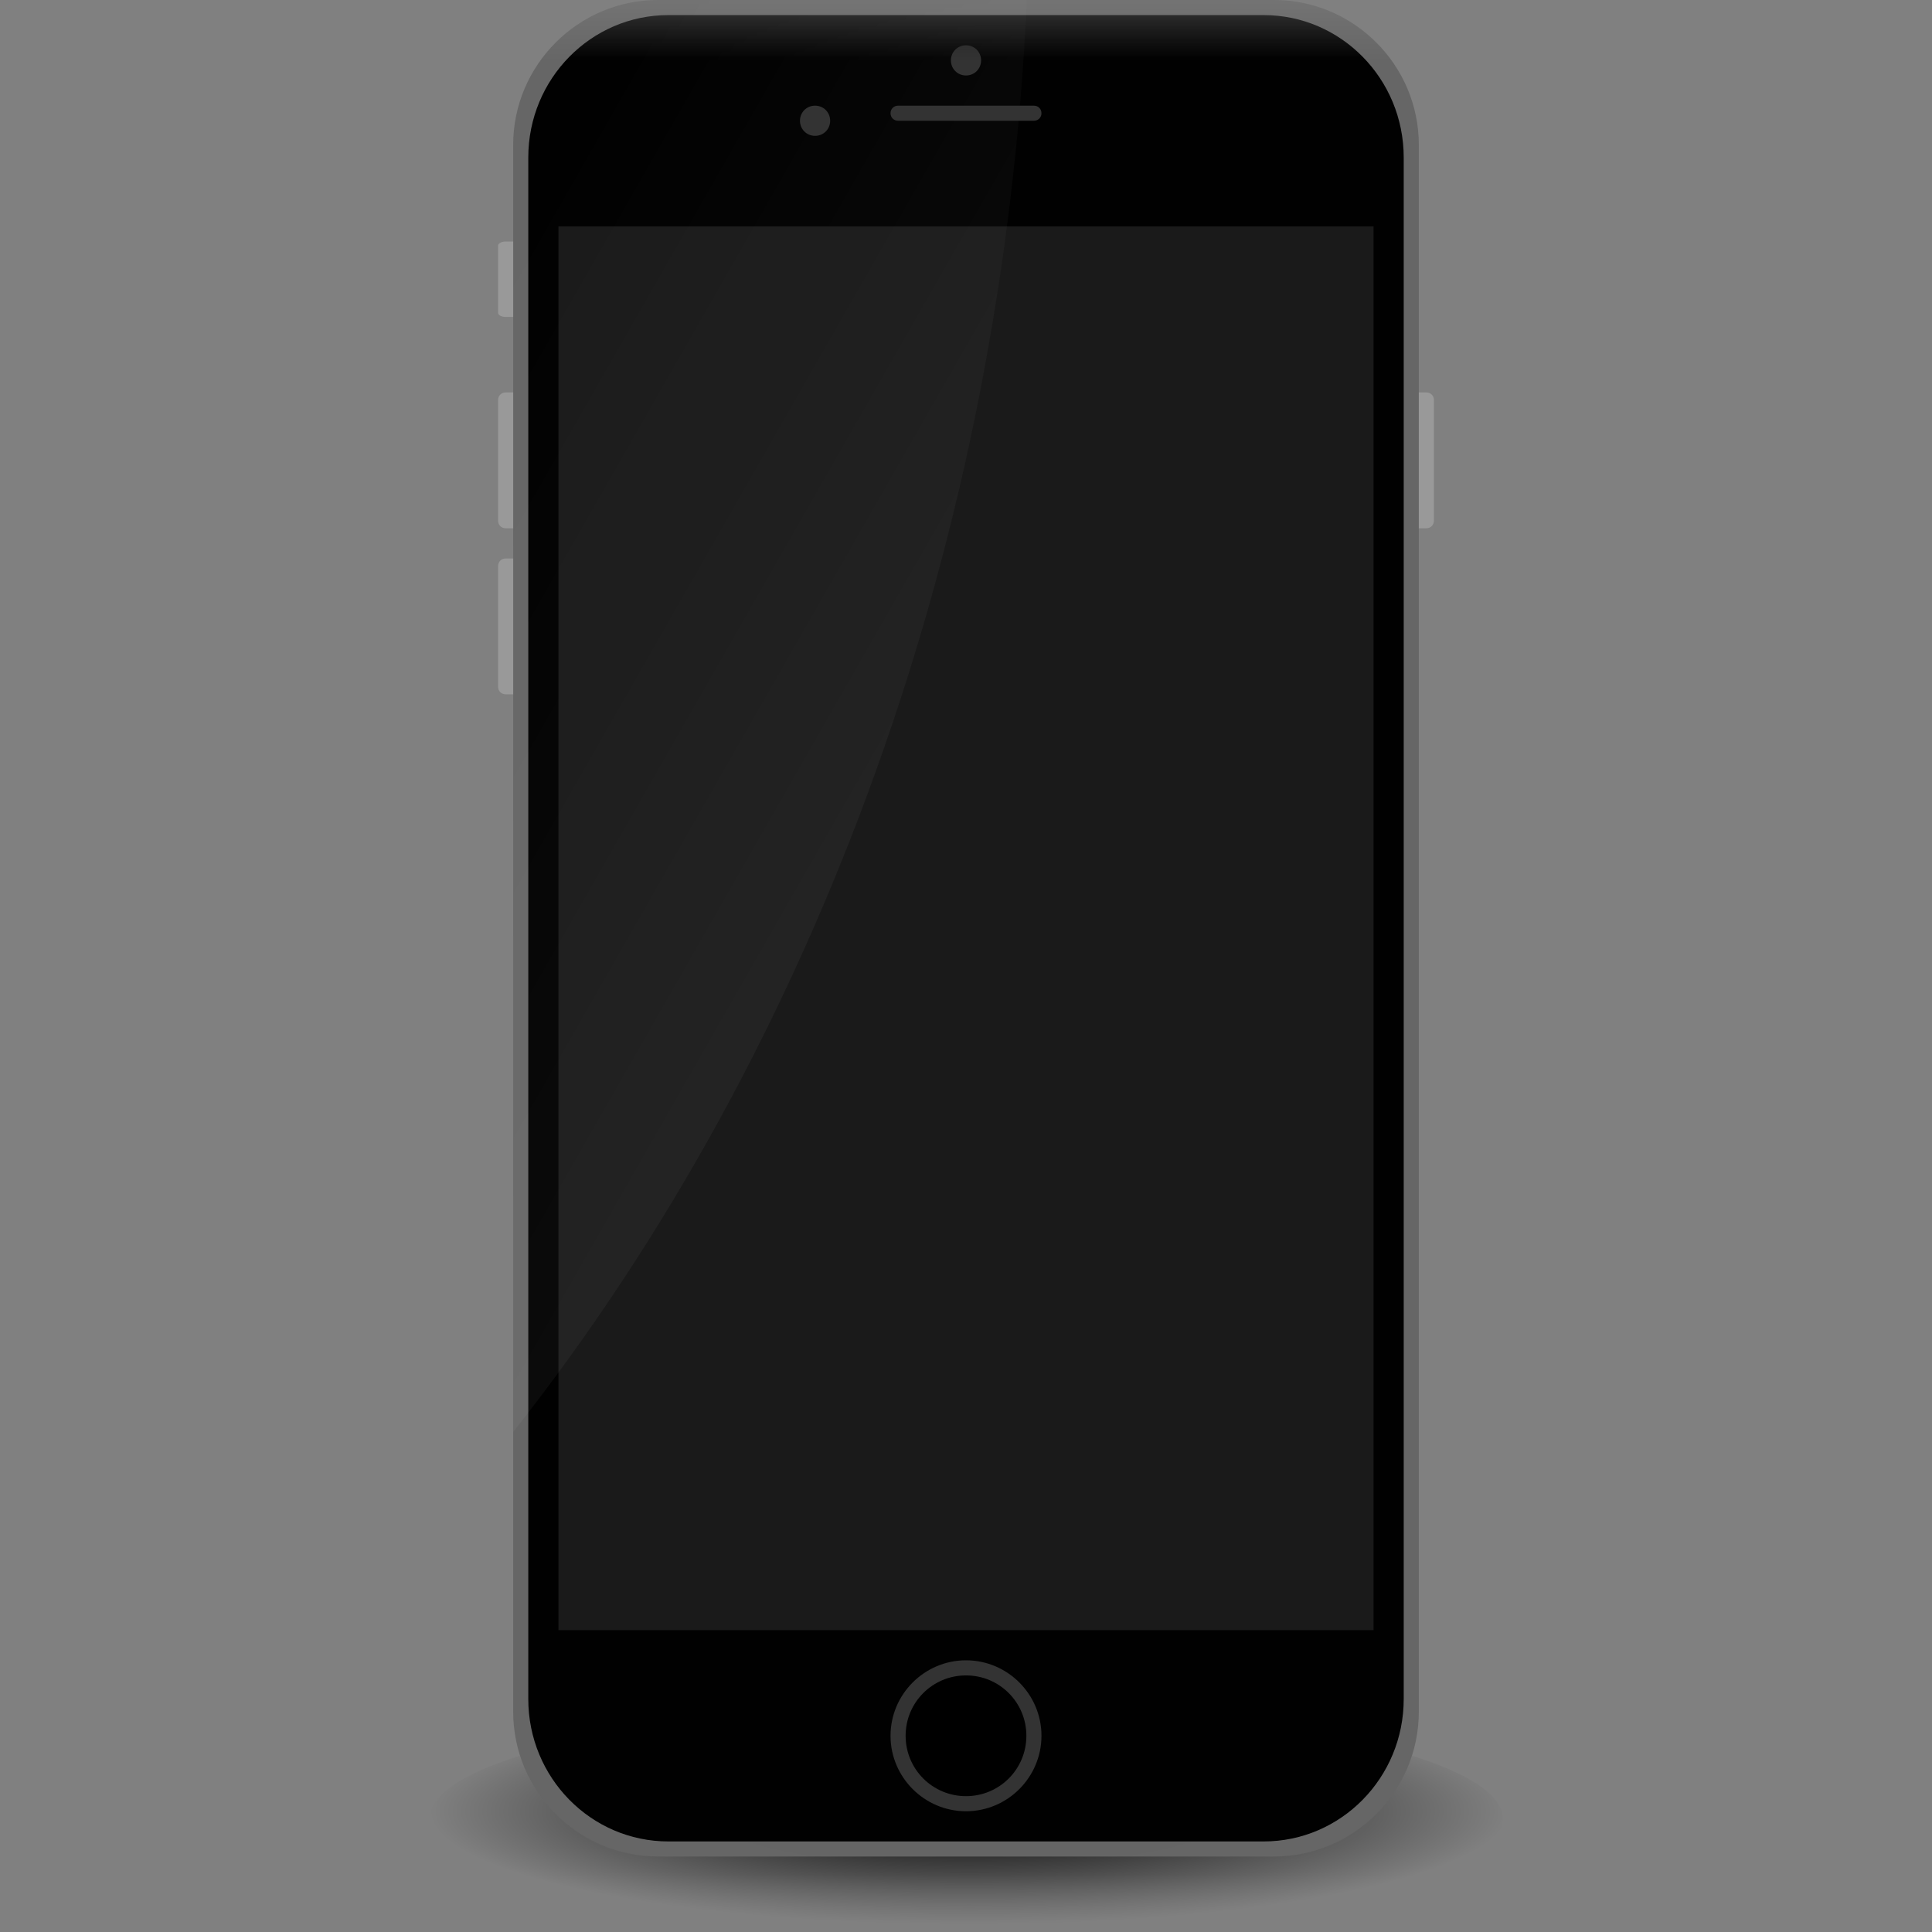 
<svg xmlns="http://www.w3.org/2000/svg" xmlns:xlink="http://www.w3.org/1999/xlink" width="16px" height="16px" viewBox="0 0 16 16" version="1.1">
<rect x="0" y="0" width="16" height="16" fill="#808080" stroke="none"/>
<defs>
<filter id="alpha" filterUnits="objectBoundingBox" x="0%" y="0%" width="100%" height="100%">
  <feColorMatrix type="matrix" in="SourceGraphic" values="0 0 0 0 1 0 0 0 0 1 0 0 0 0 1 0 0 0 1 0"/>
</filter>
<mask id="mask0">
  <g filter="url(#alpha)">
<rect x="0" y="0" width="16" height="16" style="fill:rgb(0%,0%,0%);fill-opacity:0.99;stroke:none;"/>
  </g>
</mask>
<radialGradient id="radial0" gradientUnits="userSpaceOnUse" cx="64" cy="1044.862" fx="64" fy="1044.862" r="42.5" gradientTransform="matrix(0.105,0,0,0.022,1.307,-7.986)">
<stop offset="0" style="stop-color:rgb(0%,0%,0%);stop-opacity:1;"/>
<stop offset="1" style="stop-color:rgb(0%,0%,0%);stop-opacity:0;"/>
</radialGradient>
<clipPath id="clip1">
  <rect x="0" y="0" width="16" height="16"/>
</clipPath>
<g id="surface5" clip-path="url(#clip1)">
<path style=" stroke:none;fill-rule:nonzero;fill:url(#radial0);" d="M 12.445 15.062 C 12.445 15.582 10.453 16 8 16 C 5.547 16 3.555 15.582 3.555 15.062 C 3.555 14.543 5.547 14.125 8 14.125 C 10.453 14.125 12.445 14.543 12.445 15.062 Z M 12.445 15.062 "/>
</g>
<mask id="mask1">
  <g filter="url(#alpha)">
<rect x="0" y="0" width="16" height="16" style="fill:rgb(0%,0%,0%);fill-opacity:0.99;stroke:none;"/>
  </g>
</mask>
<clipPath id="clip2">
  <rect x="0" y="0" width="16" height="16"/>
</clipPath>
<g id="surface8" clip-path="url(#clip2)">
<path style=" stroke:none;fill-rule:nonzero;fill:rgb(40%,40%,40%);fill-opacity:1;" d="M 5.449 0 L 10.551 0 C 11.211 0 11.75 0.539 11.75 1.199 L 11.75 14.176 C 11.75 14.836 11.211 15.375 10.551 15.375 L 5.449 15.375 C 4.789 15.375 4.25 14.836 4.25 14.176 L 4.25 1.199 C 4.25 0.539 4.789 0 5.449 0 Z M 5.449 0 "/>
</g>
<mask id="mask2">
  <g filter="url(#alpha)">
<rect x="0" y="0" width="16" height="16" style="fill:rgb(0%,0%,0%);fill-opacity:0.99;stroke:none;"/>
  </g>
</mask>
<clipPath id="clip3">
  <rect x="0" y="0" width="16" height="16"/>
</clipPath>
<g id="surface11" clip-path="url(#clip3)">
<path style=" stroke:none;fill-rule:nonzero;fill:rgb(0%,0%,0%);fill-opacity:1;" d="M 5.535 0.125 L 10.465 0.125 C 11.105 0.125 11.625 0.652 11.625 1.305 L 11.625 14.07 C 11.625 14.723 11.105 15.25 10.465 15.25 L 5.535 15.25 C 4.895 15.25 4.375 14.723 4.375 14.07 L 4.375 1.305 C 4.375 0.652 4.895 0.125 5.535 0.125 Z M 5.535 0.125 "/>
</g>
<mask id="mask3">
  <g filter="url(#alpha)">
<rect x="0" y="0" width="16" height="16" style="fill:rgb(0%,0%,0%);fill-opacity:0.99;stroke:none;"/>
  </g>
</mask>
<clipPath id="clip4">
  <rect x="0" y="0" width="16" height="16"/>
</clipPath>
<g id="surface14" clip-path="url(#clip4)">
<path style=" stroke:none;fill-rule:nonzero;fill:rgb(10.196%,10.196%,10.196%);fill-opacity:1;" d="M 4.625 1.875 L 11.375 1.875 L 11.375 13.5 L 4.625 13.5 Z M 4.625 1.875 "/>
</g>
<mask id="mask4">
  <g filter="url(#alpha)">
<rect x="0" y="0" width="16" height="16" style="fill:rgb(0%,0%,0%);fill-opacity:0.121;stroke:none;"/>
  </g>
</mask>
<linearGradient id="linear0" gradientUnits="userSpaceOnUse" x1="140" y1="73" x2="35" y2="13" gradientTransform="matrix(0.125,0,0,0.125,0,0)">
<stop offset="0" style="stop-color:rgb(100%,100%,100%);stop-opacity:1;"/>
<stop offset="1" style="stop-color:rgb(100%,100%,100%);stop-opacity:0;"/>
</linearGradient>
<clipPath id="clip5">
  <rect x="0" y="0" width="16" height="16"/>
</clipPath>
<g id="surface17" clip-path="url(#clip5)">
<path style=" stroke:none;fill-rule:nonzero;fill:url(#linear0);" d="M 5.449 0 C 4.785 0 4.25 0.535 4.25 1.199 L 4.25 11.859 C 6.793 8.637 8.301 4.434 8.504 0 Z M 5.449 0 "/>
</g>
<mask id="mask5">
  <g filter="url(#alpha)">
<rect x="0" y="0" width="16" height="16" style="fill:rgb(0%,0%,0%);fill-opacity:0.99;stroke:none;"/>
  </g>
</mask>
<clipPath id="clip6">
  <rect x="0" y="0" width="16" height="16"/>
</clipPath>
<g id="surface20" clip-path="url(#clip6)">
<path style=" stroke:none;fill-rule:nonzero;fill:rgb(20%,20%,20%);fill-opacity:1;" d="M 8.125 0.5 C 8.125 0.57 8.07 0.625 8 0.625 C 7.93 0.625 7.875 0.57 7.875 0.5 C 7.875 0.43 7.93 0.375 8 0.375 C 8.07 0.375 8.125 0.43 8.125 0.5 Z M 8.125 0.5 "/>
</g>
<mask id="mask6">
  <g filter="url(#alpha)">
<rect x="0" y="0" width="16" height="16" style="fill:rgb(0%,0%,0%);fill-opacity:0.99;stroke:none;"/>
  </g>
</mask>
<clipPath id="clip7">
  <rect x="0" y="0" width="16" height="16"/>
</clipPath>
<g id="surface23" clip-path="url(#clip7)">
<path style=" stroke:none;fill-rule:nonzero;fill:rgb(20%,20%,20%);fill-opacity:1;" d="M 6.875 1 C 6.875 1.07 6.82 1.125 6.75 1.125 C 6.68 1.125 6.625 1.07 6.625 1 C 6.625 0.93 6.68 0.875 6.75 0.875 C 6.82 0.875 6.875 0.93 6.875 1 Z M 6.875 1 "/>
</g>
<mask id="mask7">
  <g filter="url(#alpha)">
<rect x="0" y="0" width="16" height="16" style="fill:rgb(0%,0%,0%);fill-opacity:0.99;stroke:none;"/>
  </g>
</mask>
<clipPath id="clip8">
  <rect x="0" y="0" width="16" height="16"/>
</clipPath>
<g id="surface26" clip-path="url(#clip8)">
<path style=" stroke:none;fill-rule:nonzero;fill:rgb(20%,20%,20%);fill-opacity:1;" d="M 7.438 0.875 L 8.562 0.875 C 8.598 0.875 8.625 0.902 8.625 0.938 C 8.625 0.973 8.598 1 8.562 1 L 7.438 1 C 7.402 1 7.375 0.973 7.375 0.938 C 7.375 0.902 7.402 0.875 7.438 0.875 Z M 7.438 0.875 "/>
</g>
<mask id="mask8">
  <g filter="url(#alpha)">
<rect x="0" y="0" width="16" height="16" style="fill:rgb(0%,0%,0%);fill-opacity:0.99;stroke:none;"/>
  </g>
</mask>
<clipPath id="clip9">
  <rect x="0" y="0" width="16" height="16"/>
</clipPath>
<g id="surface29" clip-path="url(#clip9)">
<path style=" stroke:none;fill-rule:nonzero;fill:rgb(20%,20%,20%);fill-opacity:1;" d="M 8.625 14.375 C 8.625 14.719 8.344 15 8 15 C 7.656 15 7.375 14.719 7.375 14.375 C 7.375 14.031 7.656 13.75 8 13.75 C 8.344 13.75 8.625 14.031 8.625 14.375 Z M 8.625 14.375 "/>
</g>
<mask id="mask9">
  <g filter="url(#alpha)">
<rect x="0" y="0" width="16" height="16" style="fill:rgb(0%,0%,0%);fill-opacity:0.99;stroke:none;"/>
  </g>
</mask>
<clipPath id="clip10">
  <rect x="0" y="0" width="16" height="16"/>
</clipPath>
<g id="surface32" clip-path="url(#clip10)">
<path style=" stroke:none;fill-rule:nonzero;fill:rgb(0%,0%,0%);fill-opacity:1;" d="M 8.5 14.375 C 8.5 14.652 8.277 14.875 8 14.875 C 7.723 14.875 7.5 14.652 7.5 14.375 C 7.5 14.098 7.723 13.875 8 13.875 C 8.277 13.875 8.5 14.098 8.5 14.375 Z M 8.5 14.375 "/>
</g>
</defs>
<g id="surface1">
<use xlink:href="#surface5" mask="url(#mask0)"/>
<path style=" stroke:none;fill-rule:nonzero;fill:rgb(60%,60%,60%);fill-opacity:1;" d="M 11.688 3.25 L 11.812 3.25 C 11.848 3.25 11.875 3.277 11.875 3.312 L 11.875 4.312 C 11.875 4.348 11.848 4.375 11.812 4.375 L 11.688 4.375 C 11.652 4.375 11.625 4.348 11.625 4.312 L 11.625 3.312 C 11.625 3.277 11.652 3.25 11.688 3.25 Z M 11.688 3.25 "/>
<path style=" stroke:none;fill-rule:nonzero;fill:rgb(60%,60%,60%);fill-opacity:1;" d="M 4.188 2 L 4.312 2 C 4.348 2 4.375 2.016 4.375 2.035 L 4.375 2.59 C 4.375 2.609 4.348 2.625 4.312 2.625 L 4.188 2.625 C 4.152 2.625 4.125 2.609 4.125 2.59 L 4.125 2.035 C 4.125 2.016 4.152 2 4.188 2 Z M 4.188 2 "/>
<path style=" stroke:none;fill-rule:nonzero;fill:rgb(60%,60%,60%);fill-opacity:1;" d="M 4.188 3.25 L 4.312 3.25 C 4.348 3.25 4.375 3.277 4.375 3.312 L 4.375 4.312 C 4.375 4.348 4.348 4.375 4.312 4.375 L 4.188 4.375 C 4.152 4.375 4.125 4.348 4.125 4.312 L 4.125 3.312 C 4.125 3.277 4.152 3.25 4.188 3.25 Z M 4.188 3.25 "/>
<path style=" stroke:none;fill-rule:nonzero;fill:rgb(60%,60%,60%);fill-opacity:1;" d="M 4.188 4.625 L 4.312 4.625 C 4.348 4.625 4.375 4.652 4.375 4.688 L 4.375 5.688 C 4.375 5.723 4.348 5.75 4.312 5.75 L 4.188 5.75 C 4.152 5.75 4.125 5.723 4.125 5.688 L 4.125 4.688 C 4.125 4.652 4.152 4.625 4.188 4.625 Z M 4.188 4.625 "/>
<use xlink:href="#surface8" mask="url(#mask1)"/>
<use xlink:href="#surface11" mask="url(#mask2)"/>
<use xlink:href="#surface14" mask="url(#mask3)"/>
<use xlink:href="#surface17" mask="url(#mask4)"/>
<use xlink:href="#surface20" mask="url(#mask5)"/>
<use xlink:href="#surface23" mask="url(#mask6)"/>
<use xlink:href="#surface26" mask="url(#mask7)"/>
<use xlink:href="#surface29" mask="url(#mask8)"/>
<use xlink:href="#surface32" mask="url(#mask9)"/>
</g>
</svg>
